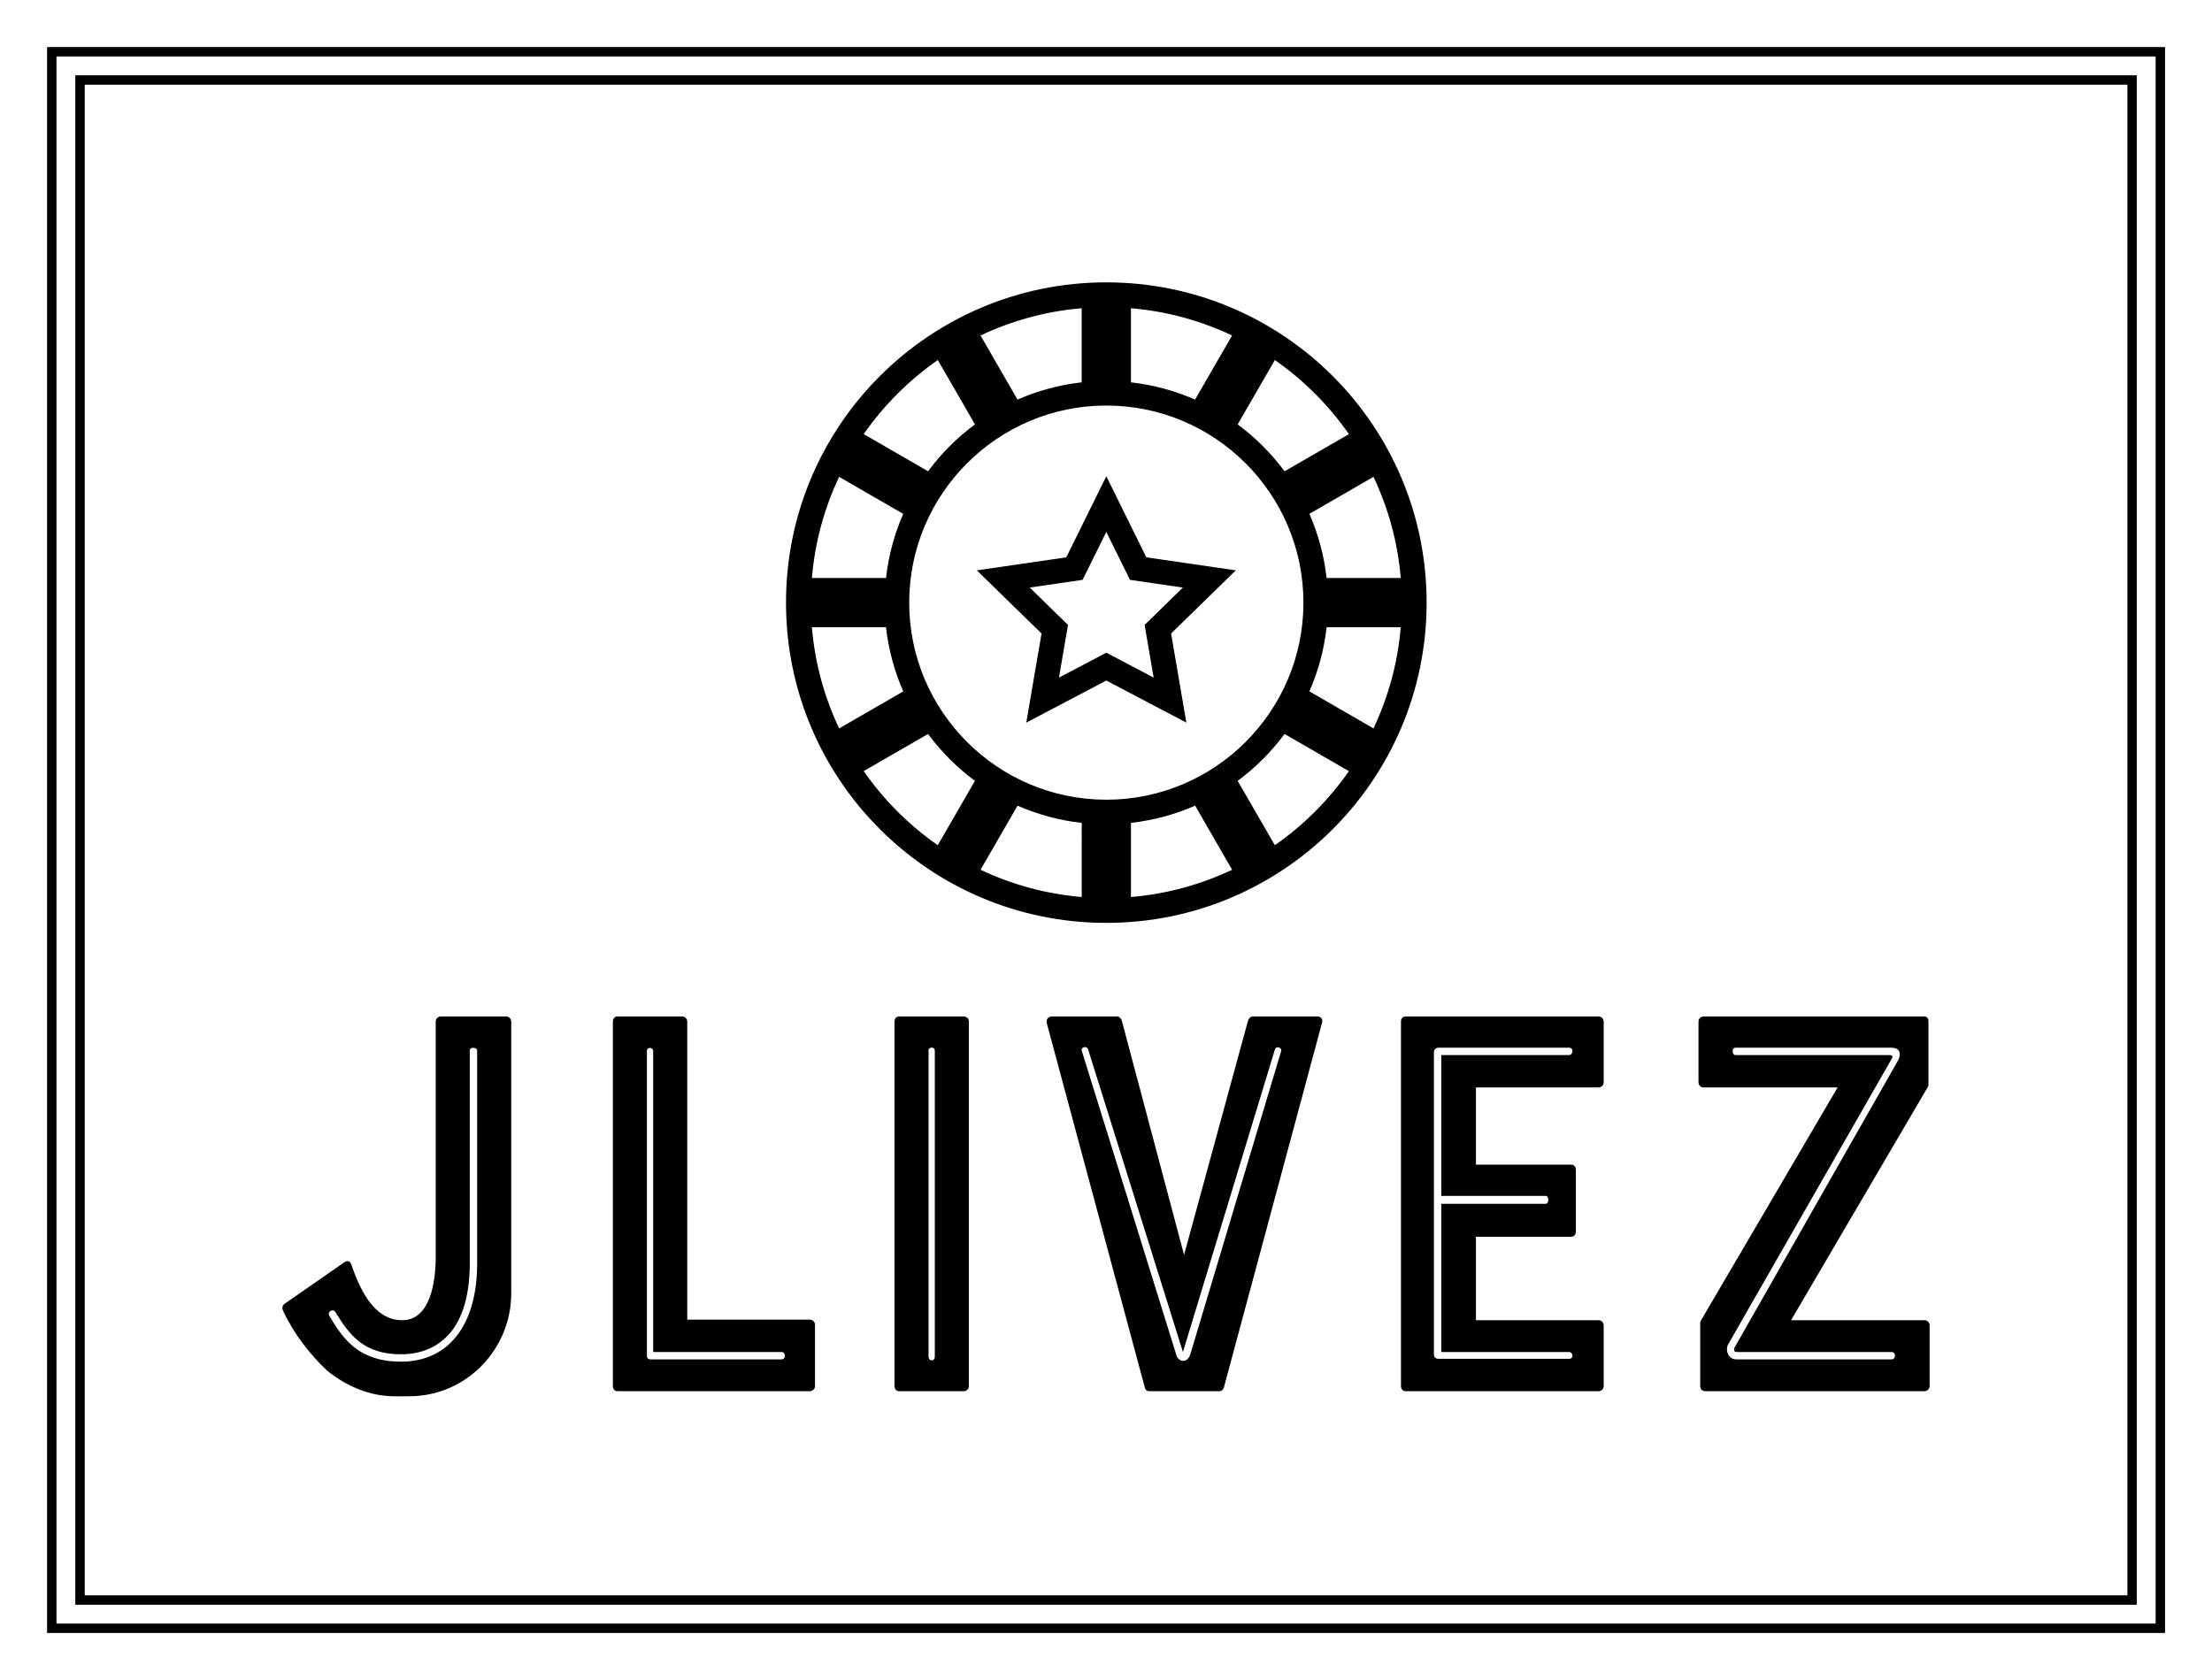
        <svg xmlns="http://www.w3.org/2000/svg" xmlns:xlink="http://www.w3.org/1999/xlink" version="1.1" width="3133.333" height="2380" viewBox="0 0 3133.333 2380">
			
			<g transform="scale(6.667) translate(10, 10)">
				<defs id="SvgjsDefs3091"><linearGradient id="SvgjsLinearGradient3098"><stop id="SvgjsStop3099" stop-color="#51504f" offset="0"/><stop id="SvgjsStop3100" stop-color="#939598" offset="0.5"/><stop id="SvgjsStop3101" stop-color="#51504f" offset="1"/></linearGradient><linearGradient id="SvgjsLinearGradient3102"><stop id="SvgjsStop3103" stop-color="#7d141d" offset="0"/><stop id="SvgjsStop3104" stop-color="#ff1e27" offset="1"/></linearGradient><linearGradient id="SvgjsLinearGradient3105"><stop id="SvgjsStop3106" stop-color="#7d141d" offset="0"/><stop id="SvgjsStop3107" stop-color="#ff1e27" offset="1"/></linearGradient></defs><g id="SvgjsG3092" featureKey="rootContainer" transform="matrix(1,0,0,1,0,0)" fill="#000"><path xmlns="http://www.w3.org/2000/svg" fill-rule="evenodd" d=" M0,0 H450 V337 H0,0 z M2,2 H448 V335 H2,2 z M6,6 H444 V331 H6 z M8,8 H442 V329 H6,8 z "/></g><g id="SvgjsG3093" featureKey="1p4tPl-0" transform="matrix(5.235,0,0,5.235,146.53,39.53)" fill="#000"><g xmlns="http://www.w3.org/2000/svg" transform="translate(-150 -380)"><g xmlns="http://www.w3.org/2000/svg" xmlns:xlink="http://www.w3.org/1999/xlink"><path d="M165,382c-7.181,0-13,5.819-13,13s5.819,13,13,13s13-5.819,13-13S172.181,382,165,382z M166,383.051    c1.459,0.121,2.841,0.508,4.105,1.105l-1.502,2.602c-0.813-0.356-1.688-0.597-2.604-0.699V383.051z M164,383.051v3.008    c-0.916,0.103-1.791,0.343-2.604,0.699l-1.502-2.602C161.159,383.559,162.541,383.172,164,383.051z M158.16,385.153l1.509,2.612    c-0.726,0.536-1.367,1.178-1.903,1.903l-2.612-1.509C155.97,386.988,156.988,385.97,158.16,385.153z M154.156,389.895l2.602,1.502    c-0.356,0.813-0.597,1.688-0.699,2.604h-3.008C153.172,392.541,153.559,391.159,154.156,389.895z M153.051,396h3.008    c0.103,0.916,0.343,1.791,0.699,2.604l-2.602,1.502C153.559,398.841,153.172,397.459,153.051,396z M158.16,404.847    c-1.172-0.816-2.19-1.835-3.007-3.007l2.612-1.509c0.536,0.726,1.178,1.367,1.903,1.903L158.16,404.847z M164,406.949    c-1.459-0.121-2.841-0.508-4.105-1.105l1.502-2.602c0.813,0.356,1.688,0.597,2.604,0.699V406.949z M157,395c0-4.412,3.588-8,8-8    s8,3.588,8,8s-3.588,8-8,8S157,399.412,157,395z M166,406.949v-3.008c0.916-0.103,1.791-0.343,2.604-0.699l1.502,2.602    C168.841,406.441,167.459,406.828,166,406.949z M171.84,404.847l-1.509-2.612c0.726-0.536,1.367-1.178,1.903-1.903l2.612,1.509    C174.03,403.012,173.012,404.03,171.84,404.847z M175.844,400.105l-2.602-1.502c0.356-0.813,0.597-1.688,0.699-2.604h3.008    C176.828,397.459,176.441,398.841,175.844,400.105z M176.949,394h-3.008c-0.103-0.916-0.343-1.791-0.699-2.604l2.602-1.502    C176.441,391.159,176.828,392.541,176.949,394z M172.234,389.669c-0.536-0.726-1.178-1.367-1.903-1.903l1.509-2.612    c1.172,0.816,2.19,1.835,3.007,3.007L172.234,389.669z"/><path d="M166.625,393.162L165,389.871l-1.625,3.291l-3.632,0.528l2.628,2.563l-0.62,3.618l3.249-1.708l3.249,1.708l-0.62-3.618    l2.628-2.563L166.625,393.162z M166.921,398.043l-1.921-1.01l-1.921,1.01l0.366-2.139l-1.554-1.516l2.147-0.313L165,392.13    l0.961,1.946l2.147,0.313l-1.554,1.516L166.921,398.043z"/></g></g></g><g id="SvgjsG3094" featureKey="dYASrj-0" transform="matrix(6.032,0,0,6.032,47.466,164.98)" fill="#000"><path d="M6 6.8 l2.3 0 c0.1 0 0.18 0.08 0.18 0.18 l0 9.58 c0 1.94 -1.56 3.62 -3.6 3.62 l-0.5 0 c-0.84 0 -1.66 -0.32 -2.38 -0.9 c-0.6 -0.56 -1.18 -1.3 -1.56 -2.12 c-0.04 -0.1 -0.02 -0.18 0.06 -0.24 l2.1 -1.46 c0.08 -0.06 0.2 -0.06 0.24 0.06 c0.28 0.8 0.76 1.98 1.8 1.98 c1 0 1.18 -1.38 1.18 -2.22 l0 -8.3 c0 -0.1 0.08 -0.18 0.18 -0.18 z M2.28 17.2 c-0.08 -0.12 -0.3 0 -0.2 0.16 c0.5 0.84 1.06 1.6 2.52 1.6 c1.68 0 2.68 -1.3 2.68 -3.46 l0 -7.5 c0 -0.12 -0.26 -0.14 -0.26 0 l0 7.5 c0 0.98 -0.2 1.8 -0.62 2.36 c-0.42 0.54 -1.02 0.84 -1.8 0.84 c-1.32 0 -1.82 -0.68 -2.32 -1.5 z M14.5 6.8 c0.1 0 0.18 0.08 0.18 0.18 l0 10.5 l4.32 0 c0.1 0 0.18 0.08 0.18 0.18 l0 2.16 c0 0.1 -0.08 0.18 -0.18 0.18 l-6.78 0 c-0.1 0 -0.16 -0.08 -0.16 -0.18 l0 -12.84 c0 -0.1 0.06 -0.18 0.16 -0.18 l2.28 0 z M13.26 8.02 l0 10.76 c0 0.04 0.04 0.1 0.12 0.1 l4.62 0 c0.16 0 0.16 -0.26 0 -0.26 l-4.52 0 l0 -10.6 c0 -0.14 -0.22 -0.16 -0.22 0 z M22.14 20 c-0.1 0 -0.16 -0.08 -0.16 -0.18 l0 -12.84 c0 -0.1 0.06 -0.18 0.16 -0.18 l2.28 0 c0.1 0 0.18 0.08 0.18 0.18 l0 12.84 c0 0.1 -0.08 0.18 -0.18 0.18 l-2.28 0 z M23.18 8 l0 10.78 c0 0.18 0.22 0.18 0.22 0 l0 -10.78 c0 -0.14 -0.22 -0.14 -0.22 0 z M29.98 6.92 l2.2 8.28 l2.26 -8.28 c0.04 -0.06 0.08 -0.12 0.16 -0.12 l2.28 0 c0.12 0 0.2 0.1 0.16 0.22 l-3.46 12.86 c-0.04 0.08 -0.08 0.12 -0.16 0.12 l-2.48 0 c-0.06 0 -0.12 -0.04 -0.14 -0.12 l-3.46 -12.86 c-0.02 -0.12 0.06 -0.22 0.18 -0.22 l2.3 0 c0.08 0 0.12 0.06 0.16 0.12 z M32.14 18.62 l-3.34 -10.66 c-0.06 -0.16 -0.28 -0.06 -0.22 0.06 l3.32 10.68 c0.08 0.3 0.4 0.32 0.5 0 l3.2 -10.68 c0.04 -0.12 -0.18 -0.2 -0.22 -0.06 z M39.98 20 c-0.1 0 -0.16 -0.08 -0.16 -0.18 l0 -12.84 c0 -0.1 0.06 -0.18 0.16 -0.18 l6.8 0 c0.1 0 0.18 0.08 0.18 0.18 l0 2.14 c0 0.1 -0.08 0.18 -0.18 0.18 l-4.32 0 l0 2.72 l3.36 0 c0.1 0 0.16 0.08 0.16 0.18 l0 2.18 c0 0.1 -0.06 0.18 -0.16 0.18 l-3.36 0 l0 2.94 l4.32 0 c0.1 0 0.18 0.08 0.18 0.18 l0 2.14 c0 0.1 -0.08 0.18 -0.18 0.18 l-6.8 0 z M40.98 8.06 l0 10.64 c0 0.12 0.08 0.16 0.16 0.16 l4.6 0 c0.18 0 0.14 -0.24 0 -0.24 l-4.5 0 l0 -5.22 l3.68 0 c0.12 0 0.12 -0.28 0 -0.28 l-3.68 0 l0 -4.96 l4.5 0 c0.14 0 0.18 -0.26 0 -0.26 l-4.6 0 c-0.08 0 -0.16 0.06 -0.16 0.16 z M53.56 17.5 l4.7 0 c0.1 0 0.18 0.08 0.18 0.18 l0 2.14 c0 0.1 -0.08 0.18 -0.18 0.18 l-7.72 0 c-0.08 0 -0.18 -0.04 -0.18 -0.18 l0 -2.22 s0 -0.02 0.02 -0.08 l4.82 -8.22 l-4.72 0 c-0.1 0 -0.18 -0.08 -0.18 -0.18 l0 -2.14 c0 -0.1 0.08 -0.18 0.18 -0.18 l7.78 0 c0.12 0 0.14 0.12 0.14 0.16 l0 2.24 c0 0.02 0 0.06 -0.02 0.08 z M51.6 7.9 c-0.14 0 -0.12 0.26 0 0.26 l5.4 0 c0.14 0 0.16 0.04 0.1 0.14 l-5.76 10.06 c-0.1 0.2 0 0.52 0.3 0.52 l5.46 0 c0.16 0 0.16 -0.26 0 -0.26 l-5.46 0 c-0.08 0 -0.1 -0.06 -0.08 -0.14 l5.74 -10.08 c0.2 -0.34 0.04 -0.5 -0.2 -0.5 l-5.5 0 z"/></g>
			</g>
		</svg>
	